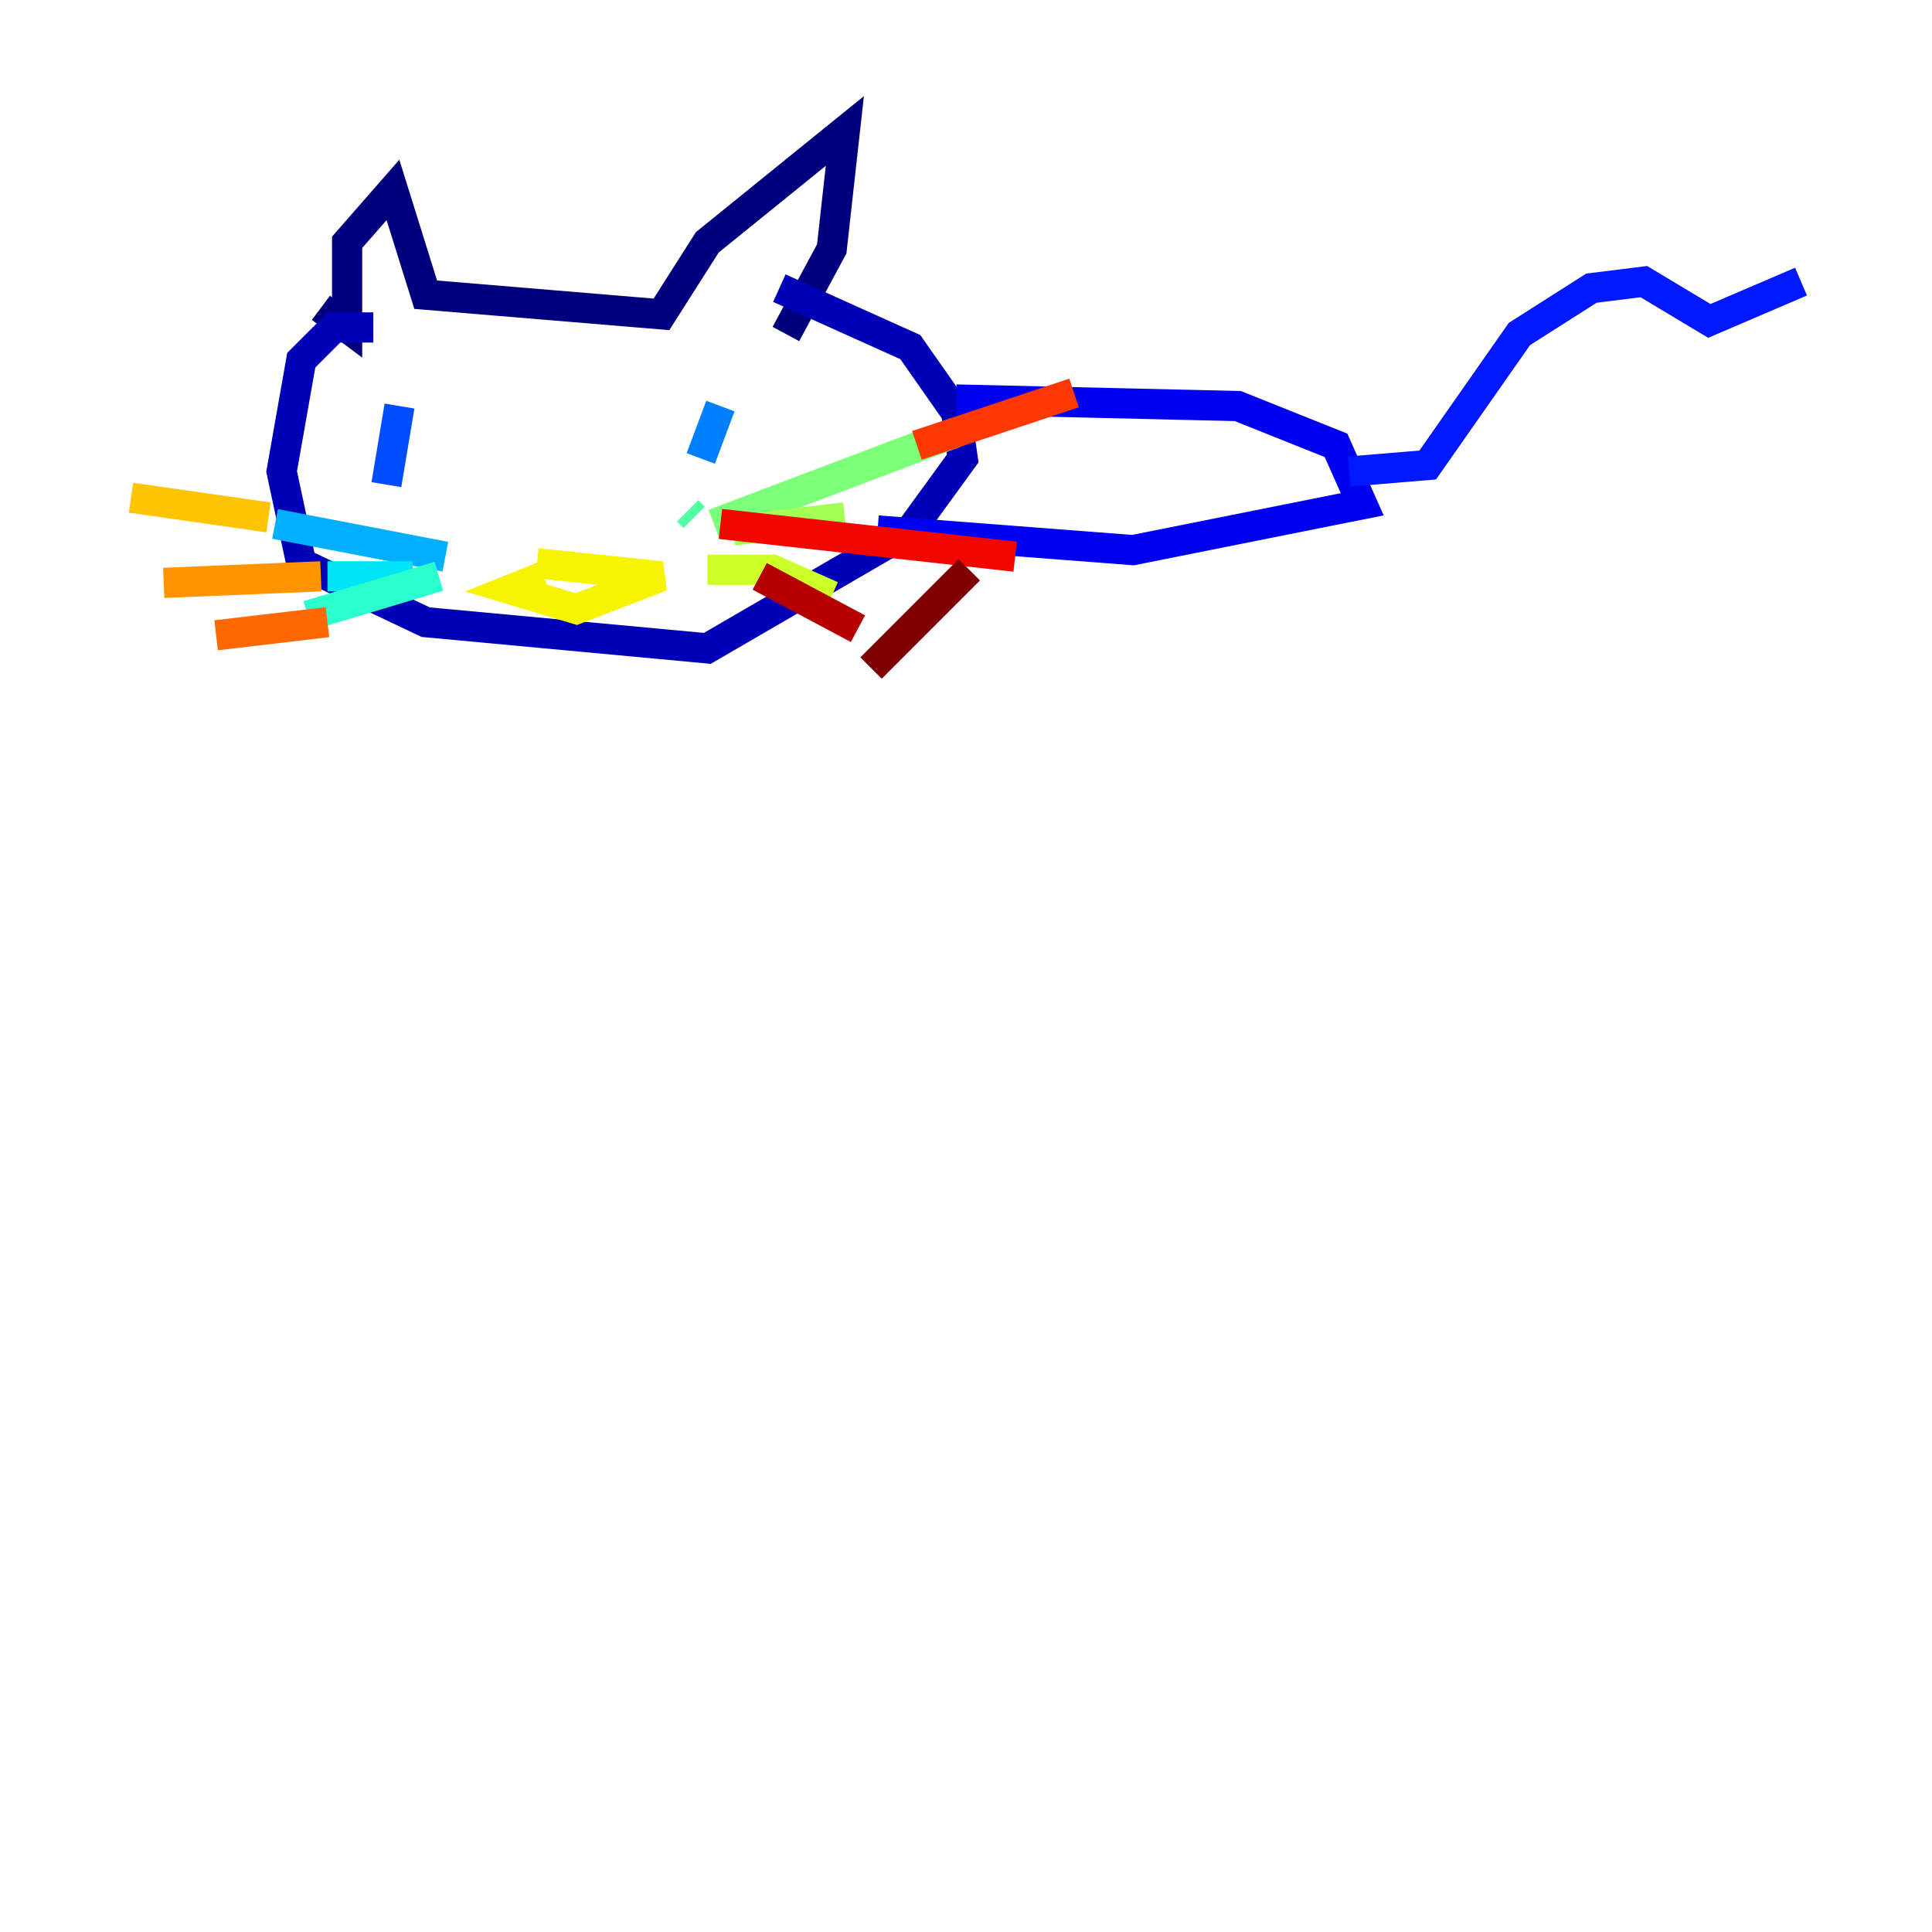 <?xml version="1.0" encoding="utf-8" ?>
<svg baseProfile="tiny" height="128" version="1.2" viewBox="0,0,128,128" width="128" xmlns="http://www.w3.org/2000/svg" xmlns:ev="http://www.w3.org/2001/xml-events" xmlns:xlink="http://www.w3.org/1999/xlink"><defs /><polyline fill="none" points="21.261,20.393 22.997,21.695 22.997,16.054 26.034,12.583 28.203,19.525 43.824,20.827 46.861,16.054 55.973,8.678 55.105,16.488 52.068,22.129" stroke="#00007f" stroke-width="2" /><polyline fill="none" points="24.732,21.695 22.129,21.695 19.959,23.864 18.658,31.241 19.959,37.315 28.203,41.22 46.861,42.956 60.312,35.146 63.783,30.373 63.349,27.336 60.312,22.997 51.634,19.091" stroke="#0000b6" stroke-width="2" /><polyline fill="none" points="63.349,26.468 82.007,26.902 88.515,29.505 90.251,33.41 75.064,36.447 58.142,35.146" stroke="#0000f1" stroke-width="2" /><polyline fill="none" points="89.383,31.241 94.59,30.807 100.664,22.129 105.437,19.091 108.909,18.658 113.248,21.261 119.322,18.658" stroke="#0018ff" stroke-width="2" /><polyline fill="none" points="26.468,26.902 25.6,32.108" stroke="#004cff" stroke-width="2" /><polyline fill="none" points="47.729,26.902 46.427,30.373" stroke="#0080ff" stroke-width="2" /><polyline fill="none" points="29.505,36.881 18.224,34.712" stroke="#00b0ff" stroke-width="2" /><polyline fill="none" points="21.695,38.183 27.336,38.183" stroke="#00e4f7" stroke-width="2" /><polyline fill="none" points="20.393,40.786 29.071,38.183" stroke="#29ffcd" stroke-width="2" /><polyline fill="none" points="45.559,33.844 45.993,34.278" stroke="#53ffa3" stroke-width="2" /><polyline fill="none" points="47.295,34.712 63.349,28.637" stroke="#7cff79" stroke-width="2" /><polyline fill="none" points="48.597,35.146 55.973,34.278" stroke="#a3ff53" stroke-width="2" /><polyline fill="none" points="46.861,37.749 51.2,37.749 55.105,39.485" stroke="#cdff29" stroke-width="2" /><polyline fill="none" points="36.014,38.183 33.844,39.051 38.183,40.352 43.824,38.183 35.58,37.315" stroke="#f7f400" stroke-width="2" /><polyline fill="none" points="17.79,34.278 8.678,32.976" stroke="#ffc400" stroke-width="2" /><polyline fill="none" points="10.848,38.617 21.261,38.183" stroke="#ff9400" stroke-width="2" /><polyline fill="none" points="14.319,42.088 21.695,41.22" stroke="#ff6700" stroke-width="2" /><polyline fill="none" points="60.746,29.505 71.159,26.034" stroke="#ff3700" stroke-width="2" /><polyline fill="none" points="47.729,34.712 67.254,36.881" stroke="#f10700" stroke-width="2" /><polyline fill="none" points="50.332,38.183 56.841,41.654" stroke="#b60000" stroke-width="2" /><polyline fill="none" points="64.217,37.749 57.709,44.258" stroke="#7f0000" stroke-width="2" /></svg>